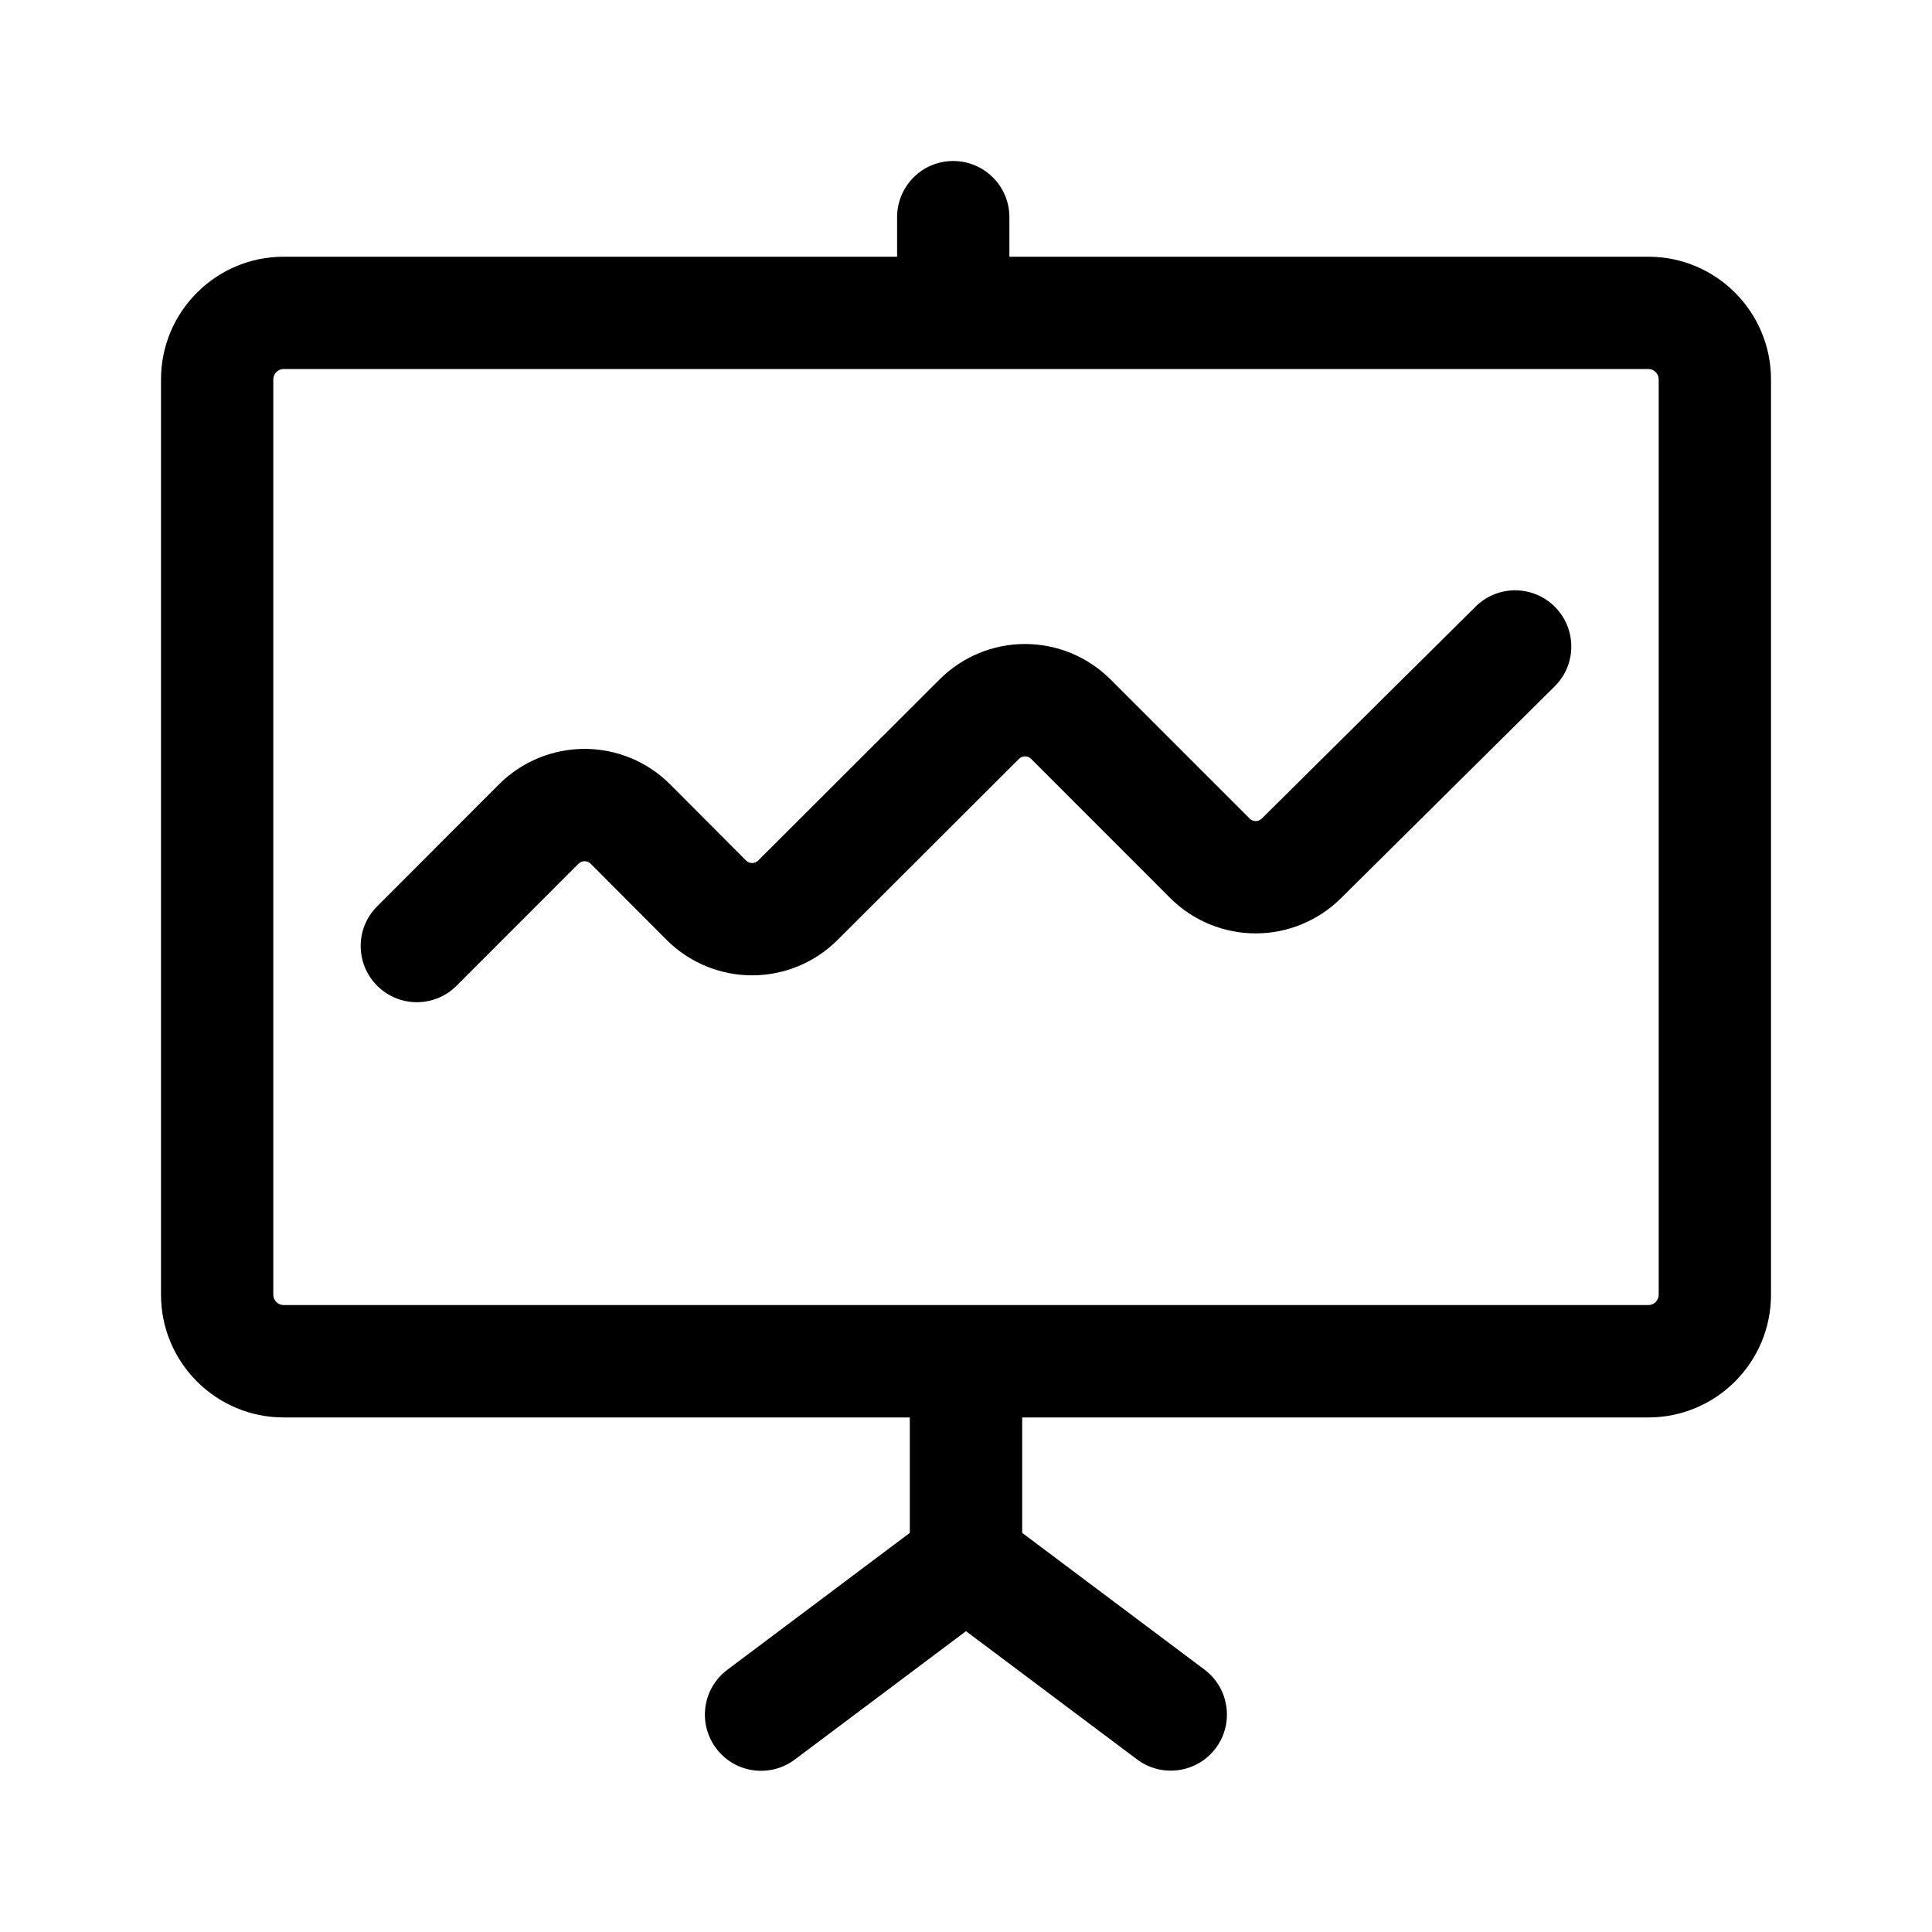 <svg viewBox="0 0 24 24" fill="none" xmlns="http://www.w3.org/2000/svg">
  <path fill-rule="evenodd" clip-rule="evenodd"
    d="M11.841 2C12.226 2 12.539 2.312 12.539 2.698V3.189H20.476C21.317 3.189 22 3.872 22 4.714V16.083C22 16.925 21.317 17.608 20.476 17.608H12.698V19.042L14.962 20.74C15.27 20.971 15.333 21.409 15.102 21.717C14.87 22.025 14.433 22.087 14.125 21.856L12 20.263L9.873 21.858C9.564 22.089 9.127 22.027 8.896 21.718C8.665 21.41 8.727 20.973 9.036 20.742L11.302 19.042V17.608H3.524C2.683 17.608 2 16.925 2 16.083V4.714C2 3.872 2.683 3.189 3.524 3.189H11.144V2.698C11.144 2.312 11.456 2 11.841 2ZM3.524 4.584C3.453 4.584 3.395 4.642 3.395 4.714V16.083C3.395 16.154 3.453 16.212 3.524 16.212H20.476C20.547 16.212 20.605 16.154 20.605 16.083V4.714C20.605 4.642 20.547 4.584 20.476 4.584H3.524ZM19.317 7.54C19.588 7.814 19.587 8.255 19.313 8.526L16.66 11.156C16.659 11.156 16.659 11.156 16.659 11.157C16.377 11.437 15.996 11.595 15.599 11.595C15.201 11.595 14.819 11.437 14.537 11.156L12.809 9.427C12.789 9.407 12.762 9.396 12.733 9.396C12.705 9.396 12.678 9.407 12.658 9.427L10.404 11.677C10.404 11.677 10.404 11.677 10.404 11.677C10.123 11.958 9.741 12.116 9.343 12.116C8.945 12.116 8.564 11.958 8.282 11.677L8.281 11.676L7.337 10.729C7.337 10.729 7.337 10.729 7.337 10.729C7.317 10.709 7.29 10.698 7.262 10.698C7.234 10.698 7.207 10.709 7.187 10.729L5.672 12.245C5.399 12.518 4.958 12.518 4.685 12.245C4.413 11.973 4.412 11.531 4.685 11.259L6.2 9.742C6.482 9.461 6.864 9.303 7.262 9.303C7.66 9.303 8.042 9.461 8.323 9.742L8.324 9.743L9.268 10.69C9.268 10.69 9.268 10.69 9.268 10.69C9.288 10.709 9.315 10.721 9.343 10.721C9.371 10.721 9.398 10.709 9.418 10.69L11.672 8.44C11.672 8.44 11.672 8.44 11.672 8.44C11.954 8.158 12.336 8 12.733 8C13.131 8 13.513 8.158 13.795 8.44L15.524 10.169C15.543 10.188 15.57 10.2 15.599 10.2C15.627 10.2 15.654 10.188 15.674 10.169L15.676 10.167L18.331 7.535C18.604 7.264 19.046 7.266 19.317 7.54Z"
    fill="currentColor" />
</svg>